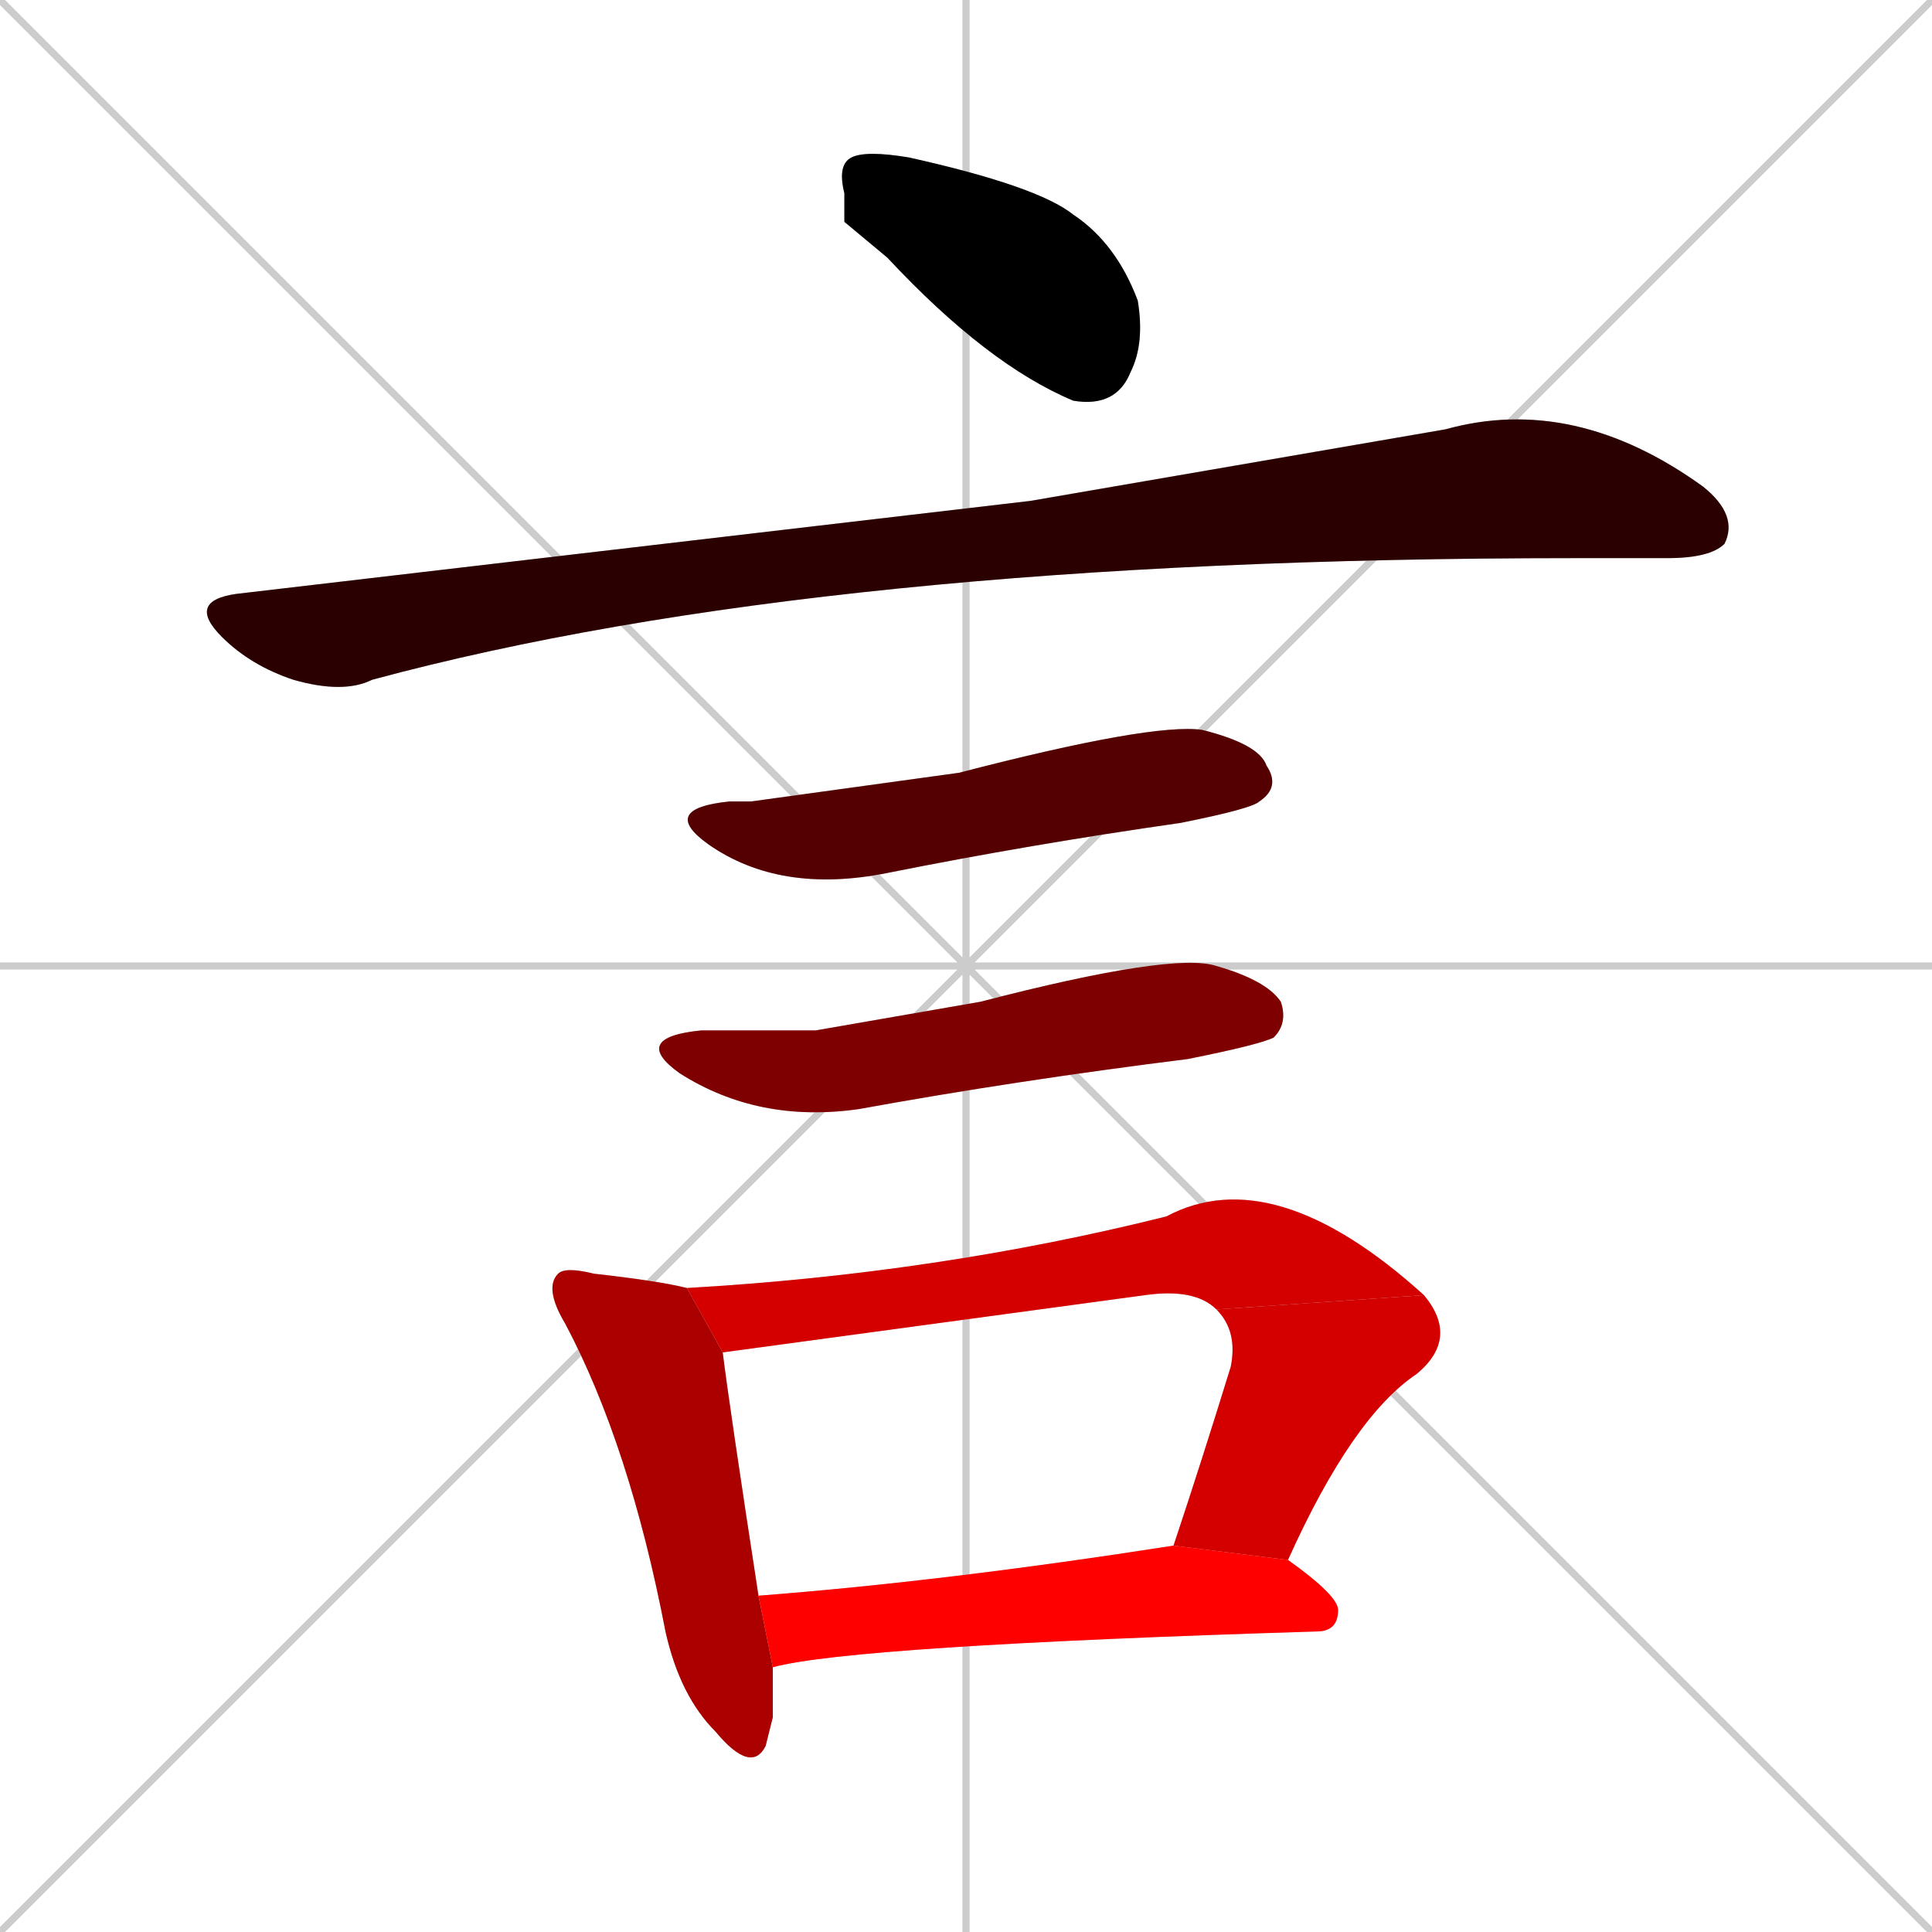 <svg xmlns="http://www.w3.org/2000/svg" xmlns:xlink="http://www.w3.org/1999/xlink" width="270" height="270"><path d="M 0 0 L 270 270 M 270 0 L 0 270 M 135 0 L 135 270 M 0 135 L 270 135" stroke="#CCCCCC" /><path d="M 118 31 L 118 27 Q 117 23 119 22 Q 121 21 127 22 Q 145 26 150 30 Q 156 34 159 42 Q 160 48 158 52 Q 156 57 150 56 Q 138 51 124 36" fill="#CCCCCC"/><path d="M 144 70 L 202 60 Q 220 55 238 68 Q 243 72 241 76 Q 239 78 233 78 Q 227 78 220 78 Q 115 78 52 95 Q 48 97 41 95 Q 35 93 31 89 Q 26 84 33 83" fill="#CCCCCC"/><path d="M 105 112 L 134 108 Q 161 101 168 102 Q 176 104 177 107 Q 179 110 176 112 Q 175 113 165 115 Q 144 118 124 122 Q 109 125 99 118 Q 92 113 102 112" fill="#CCCCCC"/><path d="M 114 144 L 137 140 Q 164 133 170 135 Q 177 137 179 140 Q 180 143 178 145 Q 176 146 166 148 Q 142 151 120 155 Q 106 157 95 150 Q 88 145 98 144" fill="#CCCCCC"/><path d="M 108 240 L 107 244 Q 105 248 100 242 Q 95 237 93 228 Q 88 202 79 185 Q 76 180 78 178 Q 79 177 83 178 Q 92 179 96 180 L 101 189 Q 102 197 106 223 L 108 233" fill="#CCCCCC"/><path d="M 96 180 Q 131 178 163 170 Q 178 162 199 181 L 170 183 Q 167 180 160 181 Q 101 189 101 189" fill="#CCCCCC"/><path d="M 164 216 Q 168 204 172 191 Q 173 186 170 183 L 199 181 Q 204 187 198 192 Q 189 198 180 218" fill="#CCCCCC"/><path d="M 106 223 Q 132 221 164 216 L 180 218 Q 187 223 187 225 Q 187 228 184 228 Q 119 230 108 233" fill="#CCCCCC"/><path d="M 118 31 L 118 27 Q 117 23 119 22 Q 121 21 127 22 Q 145 26 150 30 Q 156 34 159 42 Q 160 48 158 52 Q 156 57 150 56 Q 138 51 124 36" fill="#000000" /><path d="M 144 70 L 202 60 Q 220 55 238 68 Q 243 72 241 76 Q 239 78 233 78 Q 227 78 220 78 Q 115 78 52 95 Q 48 97 41 95 Q 35 93 31 89 Q 26 84 33 83" fill="#2a0000" /><path d="M 105 112 L 134 108 Q 161 101 168 102 Q 176 104 177 107 Q 179 110 176 112 Q 175 113 165 115 Q 144 118 124 122 Q 109 125 99 118 Q 92 113 102 112" fill="#550000" /><path d="M 114 144 L 137 140 Q 164 133 170 135 Q 177 137 179 140 Q 180 143 178 145 Q 176 146 166 148 Q 142 151 120 155 Q 106 157 95 150 Q 88 145 98 144" fill="#7f0000" /><path d="M 108 240 L 107 244 Q 105 248 100 242 Q 95 237 93 228 Q 88 202 79 185 Q 76 180 78 178 Q 79 177 83 178 Q 92 179 96 180 L 101 189 Q 102 197 106 223 L 108 233" fill="#aa0000" /><path d="M 96 180 Q 131 178 163 170 Q 178 162 199 181 L 170 183 Q 167 180 160 181 Q 101 189 101 189" fill="#d40000" /><path d="M 164 216 Q 168 204 172 191 Q 173 186 170 183 L 199 181 Q 204 187 198 192 Q 189 198 180 218" fill="#d40000" /><path d="M 106 223 Q 132 221 164 216 L 180 218 Q 187 223 187 225 Q 187 228 184 228 Q 119 230 108 233" fill="#ff0000" /></svg>